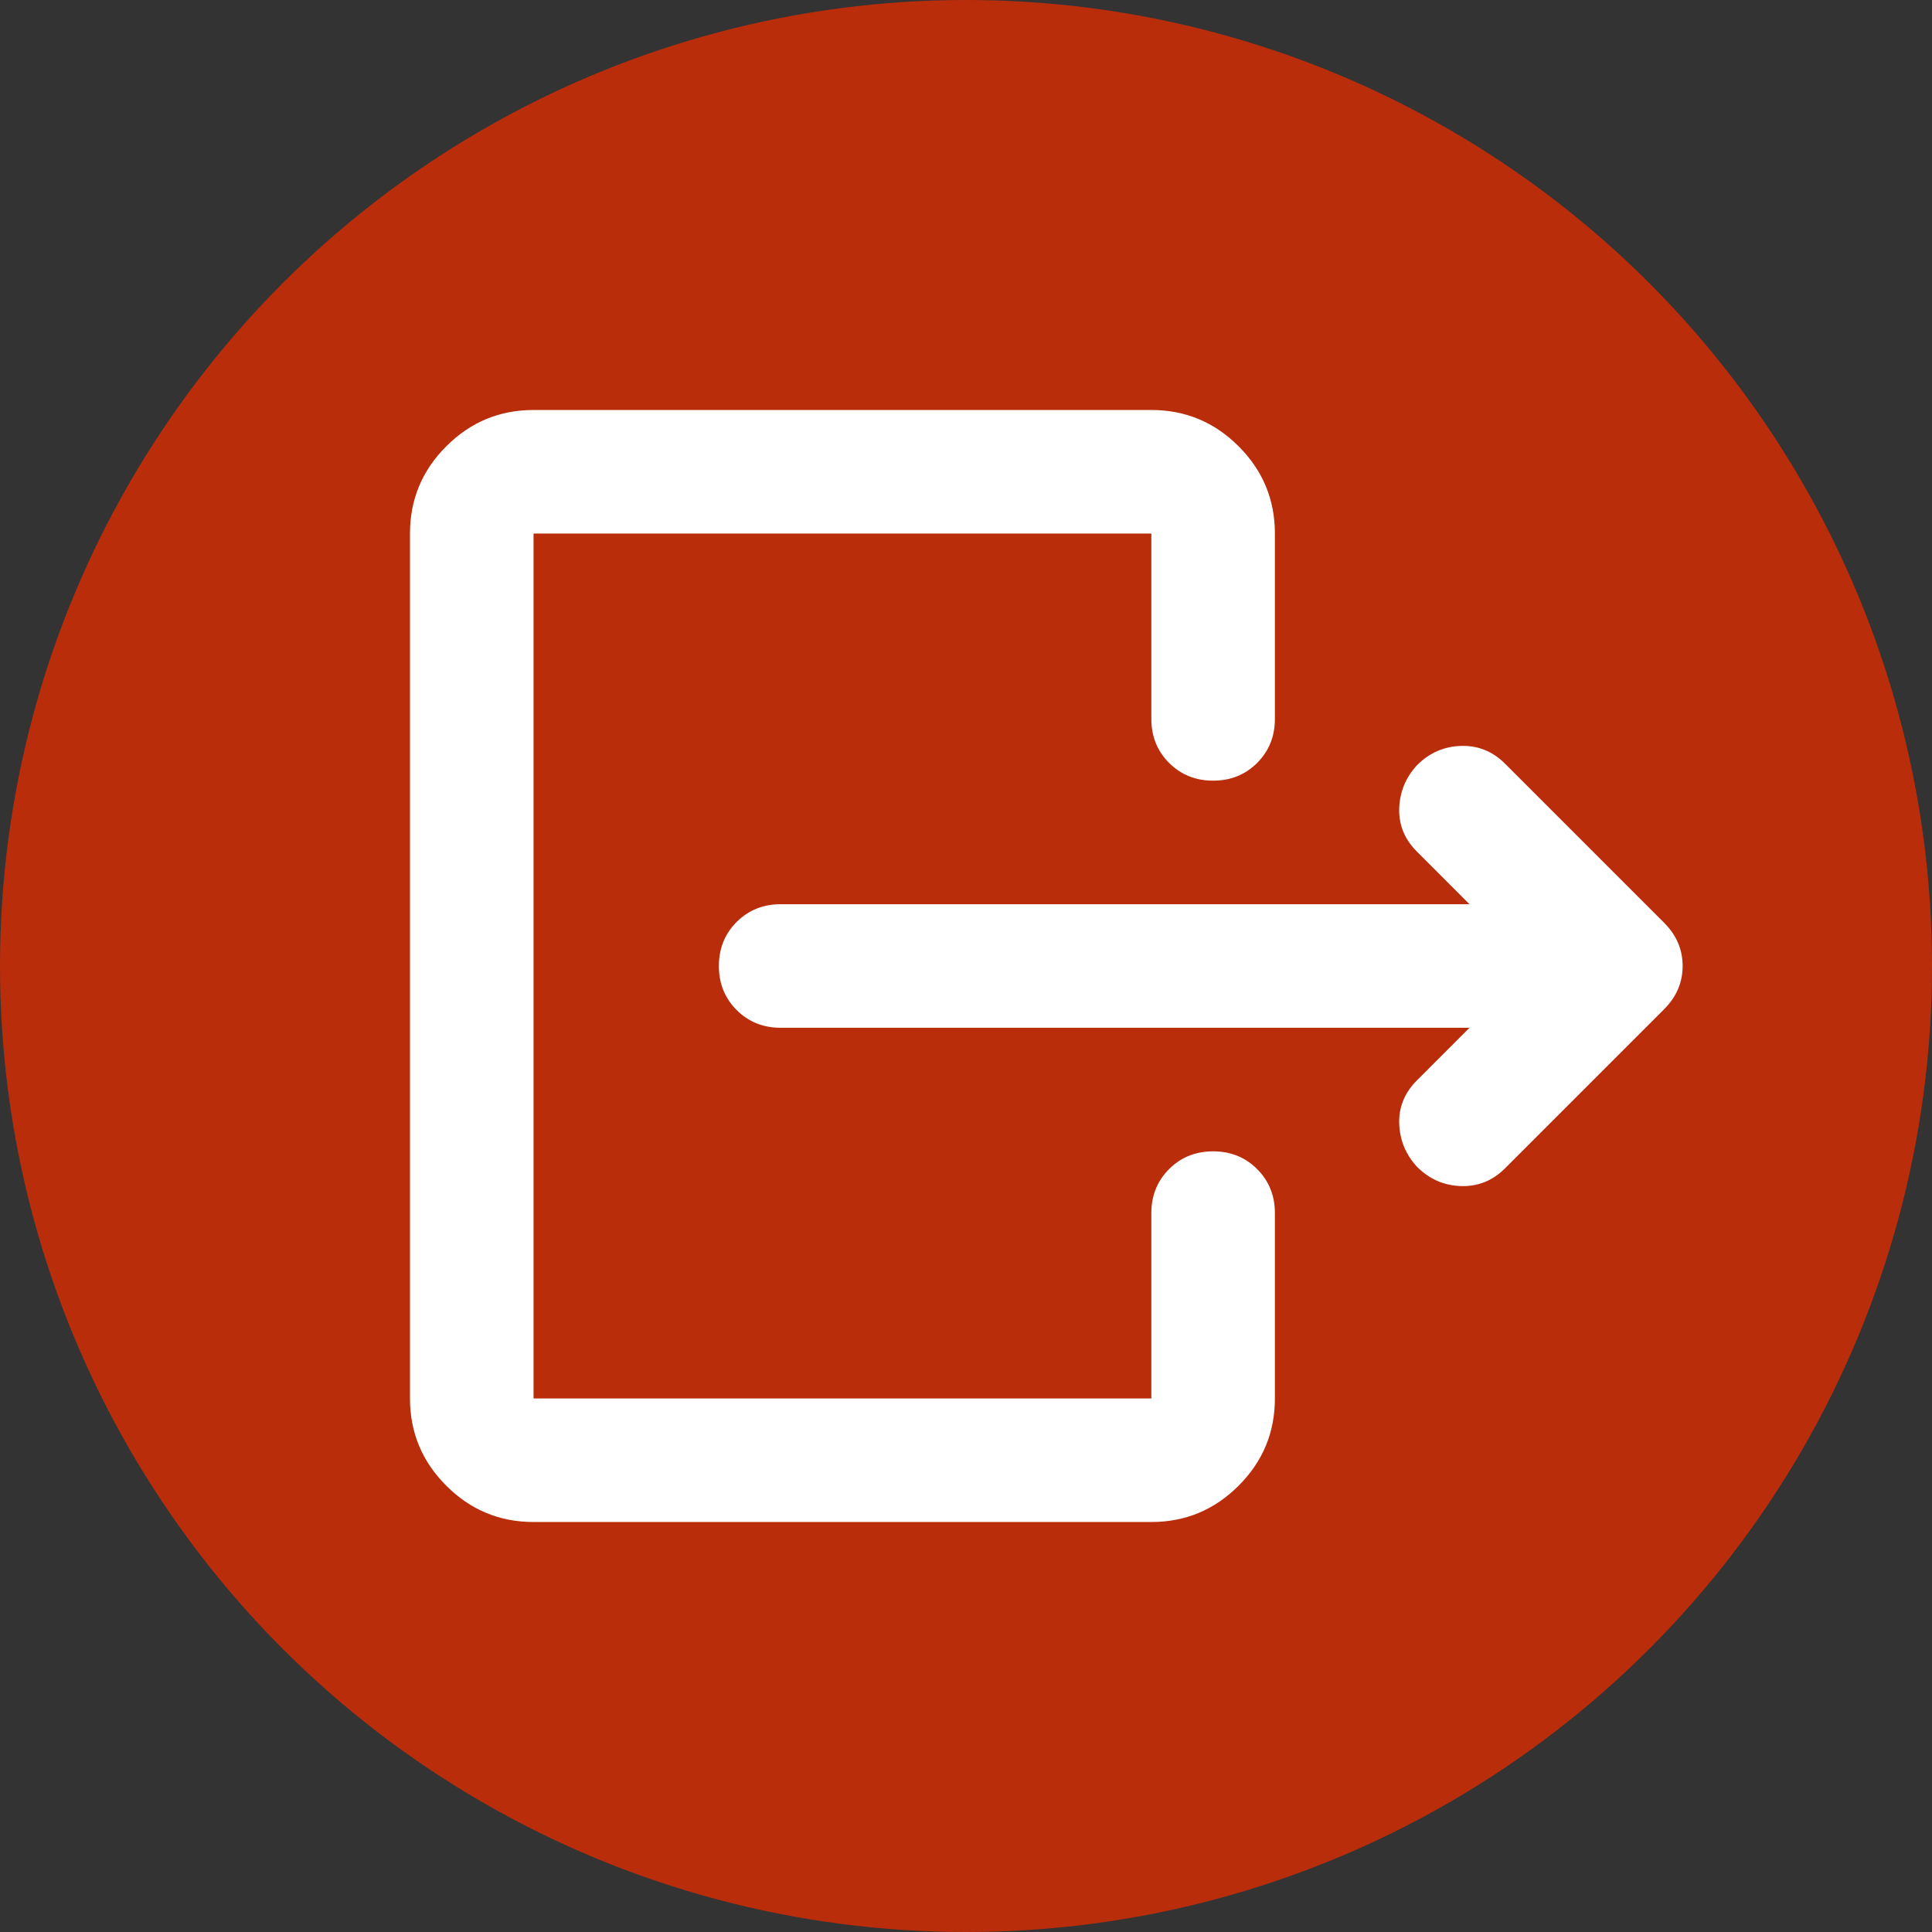 <svg width="43" height="43" viewBox="0 0 43 43" fill="none" xmlns="http://www.w3.org/2000/svg">
<rect x="0" y="0" width="43" height="43" fill="#333333" stroke="none"/>
<circle cx="21.5" cy="21.5" r="21.5" fill="#BA2D0B"/>
<mask id="mask0_38_185" style="mask-type:alpha" maskUnits="userSpaceOnUse" x="5" y="5" width="33" height="33">
<rect x="5" y="5" width="33" height="33" fill="#D9D9D9"/>
</mask>
<g mask="url(#mask0_38_185)">
<path d="M32.706 22.875H17.375C16.985 22.875 16.659 22.743 16.395 22.48C16.132 22.216 16 21.89 16 21.5C16 21.11 16.132 20.784 16.395 20.52C16.659 20.257 16.985 20.125 17.375 20.125H32.706L31.538 18.956C31.262 18.681 31.131 18.36 31.142 17.994C31.154 17.627 31.285 17.306 31.538 17.031C31.812 16.756 32.139 16.613 32.517 16.602C32.895 16.59 33.222 16.722 33.497 16.997L37.038 20.538C37.312 20.812 37.45 21.133 37.45 21.5C37.45 21.867 37.312 22.188 37.038 22.462L33.497 26.003C33.222 26.278 32.895 26.41 32.517 26.398C32.139 26.387 31.812 26.244 31.538 25.969C31.285 25.694 31.154 25.373 31.142 25.006C31.131 24.64 31.262 24.319 31.538 24.044L32.706 22.875ZM25.625 16V11.875H11.875V31.125H25.625V27C25.625 26.61 25.757 26.284 26.02 26.02C26.284 25.757 26.61 25.625 27 25.625C27.39 25.625 27.716 25.757 27.98 26.02C28.243 26.284 28.375 26.61 28.375 27V31.125C28.375 31.881 28.106 32.529 27.567 33.067C27.029 33.606 26.381 33.875 25.625 33.875H11.875C11.119 33.875 10.471 33.606 9.933 33.067C9.394 32.529 9.125 31.881 9.125 31.125V11.875C9.125 11.119 9.394 10.471 9.933 9.933C10.471 9.394 11.119 9.125 11.875 9.125H25.625C26.381 9.125 27.029 9.394 27.567 9.933C28.106 10.471 28.375 11.119 28.375 11.875V16C28.375 16.39 28.243 16.716 27.98 16.98C27.716 17.243 27.39 17.375 27 17.375C26.61 17.375 26.284 17.243 26.02 16.98C25.757 16.716 25.625 16.39 25.625 16Z" fill="white"/>
</g>
</svg>
